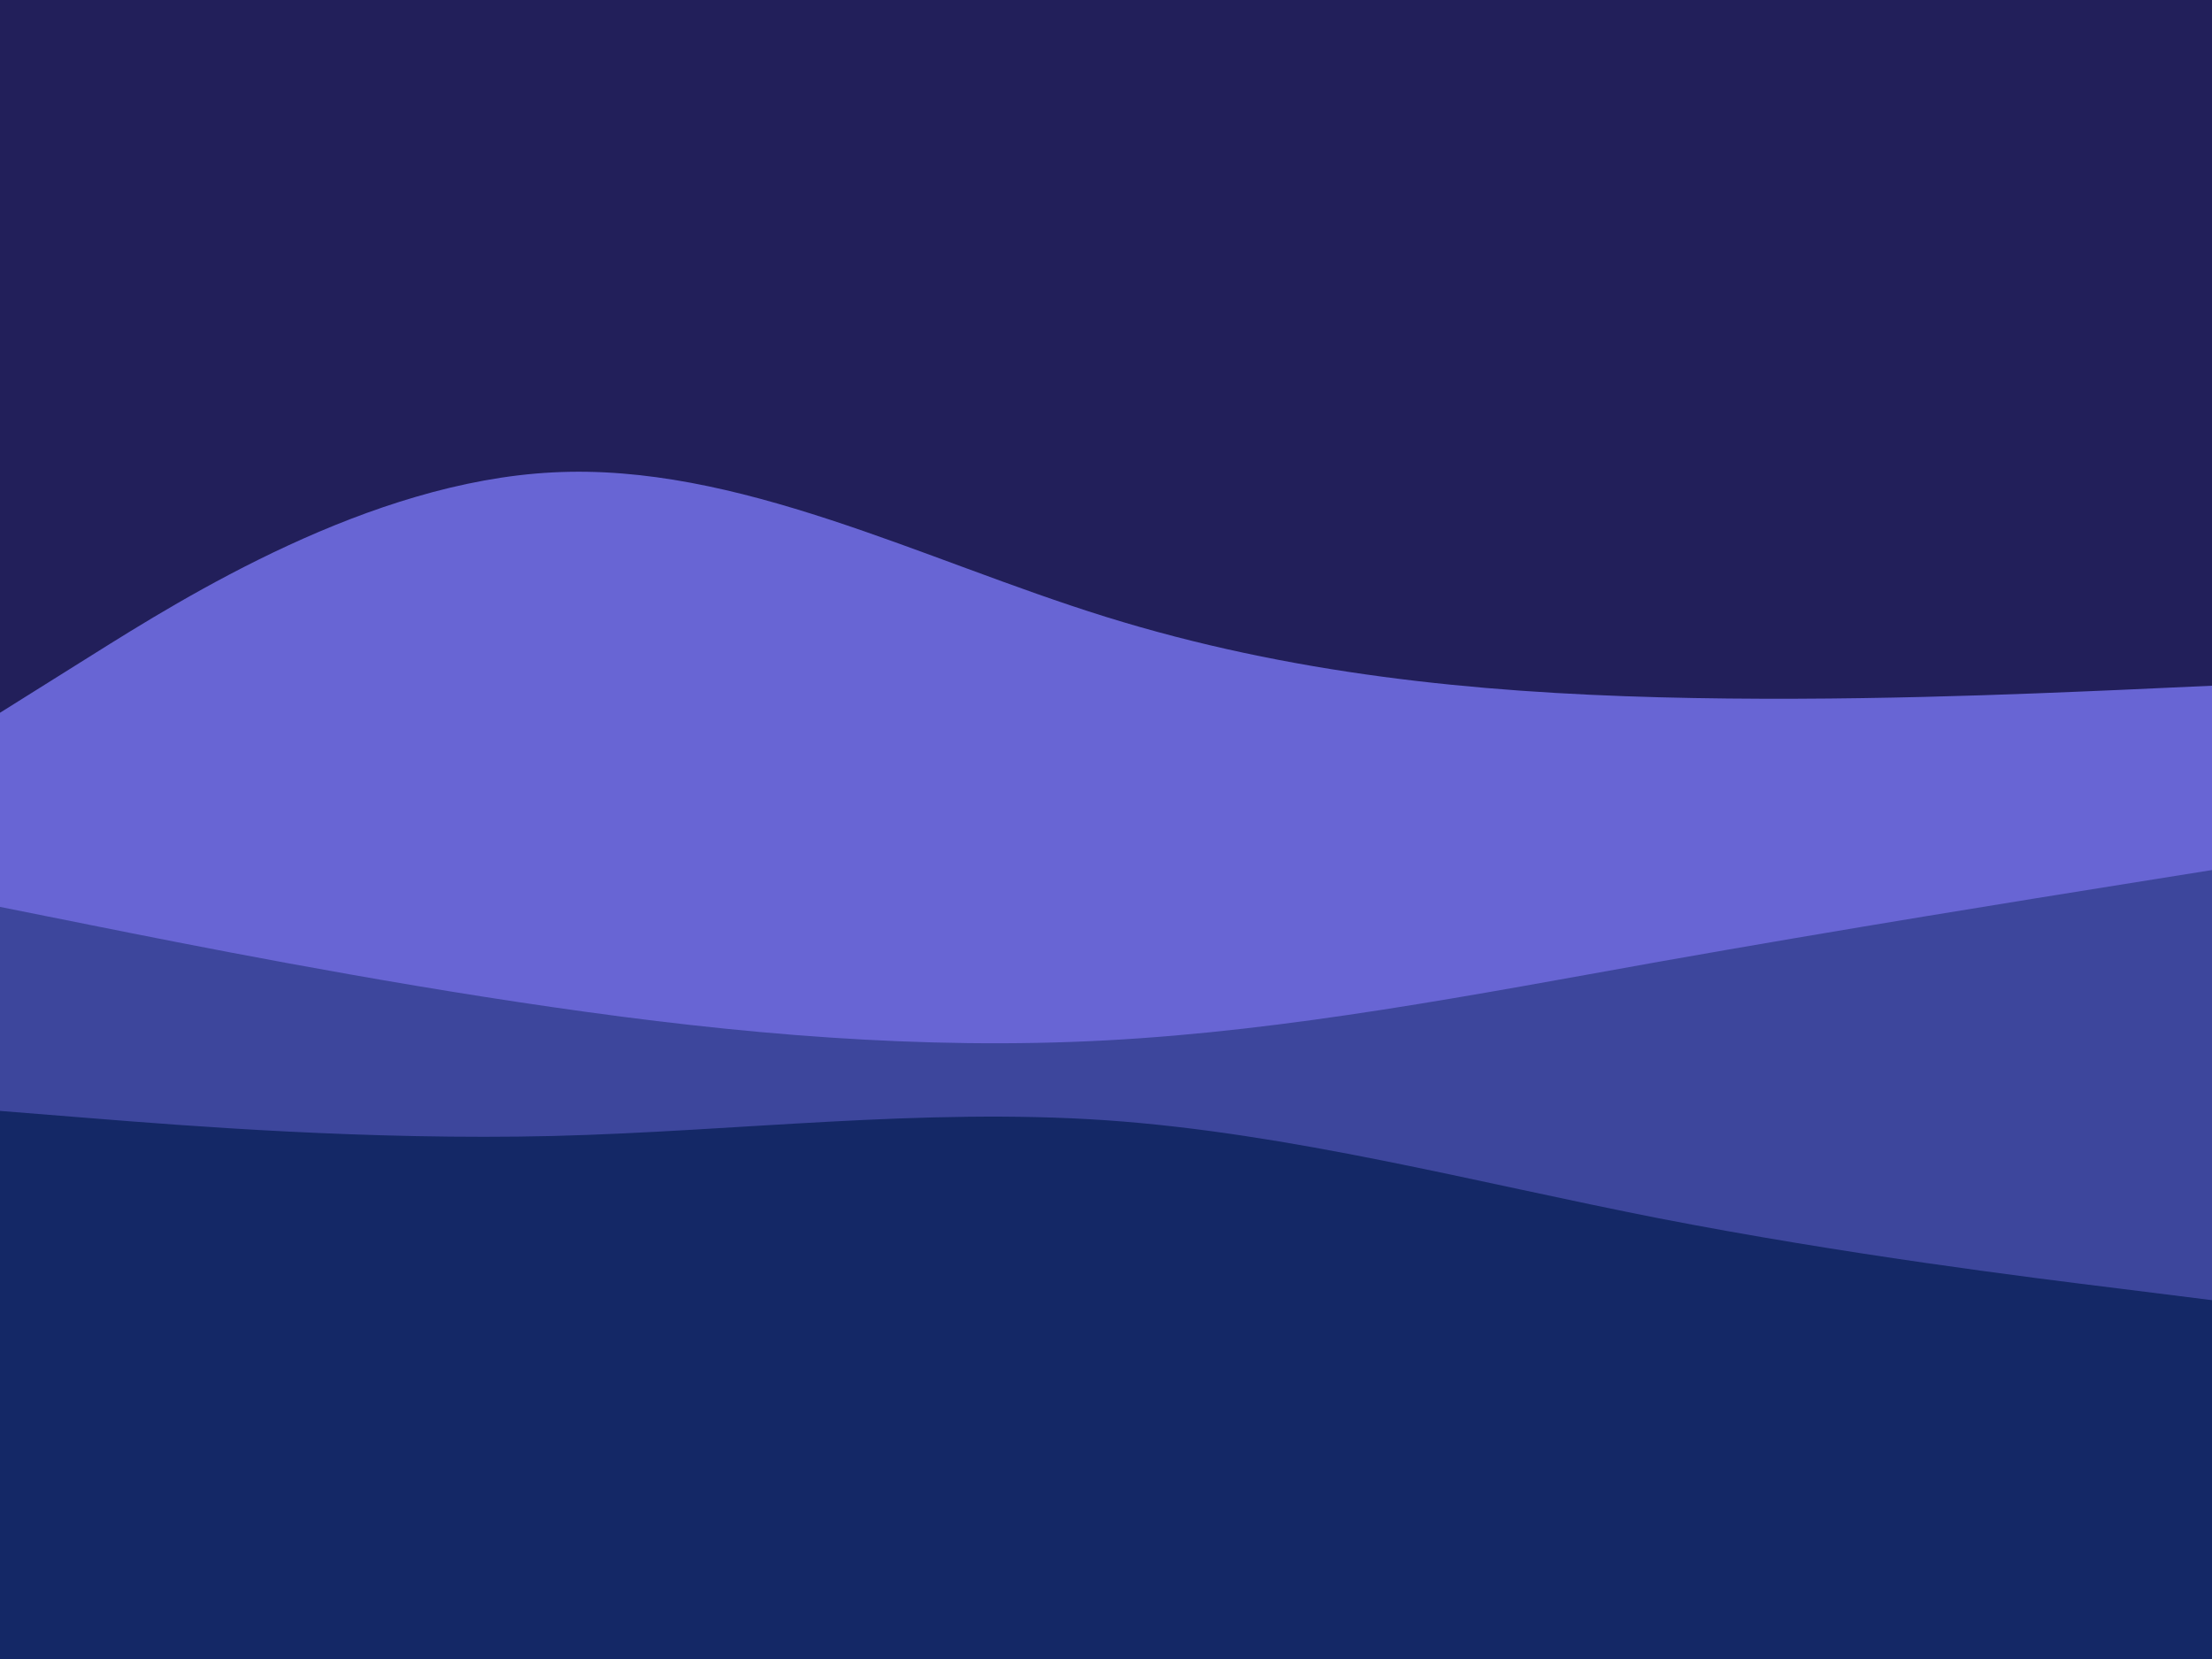 <svg id="visual" viewBox="0 0 900 675" width="900" height="675" xmlns="http://www.w3.org/2000/svg" xmlns:xlink="http://www.w3.org/1999/xlink" version="1.1"><rect x="0" y="0" width="900" height="675" fill="#221f5a"></rect><path d="M0 290L37.5 266.5C75 243 150 196 225 192.2C300 188.3 375 227.7 450 251C525 274.3 600 281.7 675 283.7C750 285.7 825 282.3 862.5 280.7L900 279L900 676L862.5 676C825 676 750 676 675 676C600 676 525 676 450 676C375 676 300 676 225 676C150 676 75 676 37.5 676L0 676Z" fill="#6865d4"></path><path d="M0 369L37.5 376.5C75 384 150 399 225 409.8C300 420.7 375 427.3 450 423.3C525 419.3 600 404.7 675 391.3C750 378 825 366 862.5 360L900 354L900 676L862.5 676C825 676 750 676 675 676C600 676 525 676 450 676C375 676 300 676 225 676C150 676 75 676 37.5 676L0 676Z" fill="#3d469c"></path><path d="M0 452L37.5 455C75 458 150 464 225 462.2C300 460.3 375 450.7 450 455.8C525 461 600 481 675 495.7C750 510.3 825 519.7 862.5 524.3L900 529L900 676L862.5 676C825 676 750 676 675 676C600 676 525 676 450 676C375 676 300 676 225 676C150 676 75 676 37.5 676L0 676Z" fill="#142866"></path></svg>